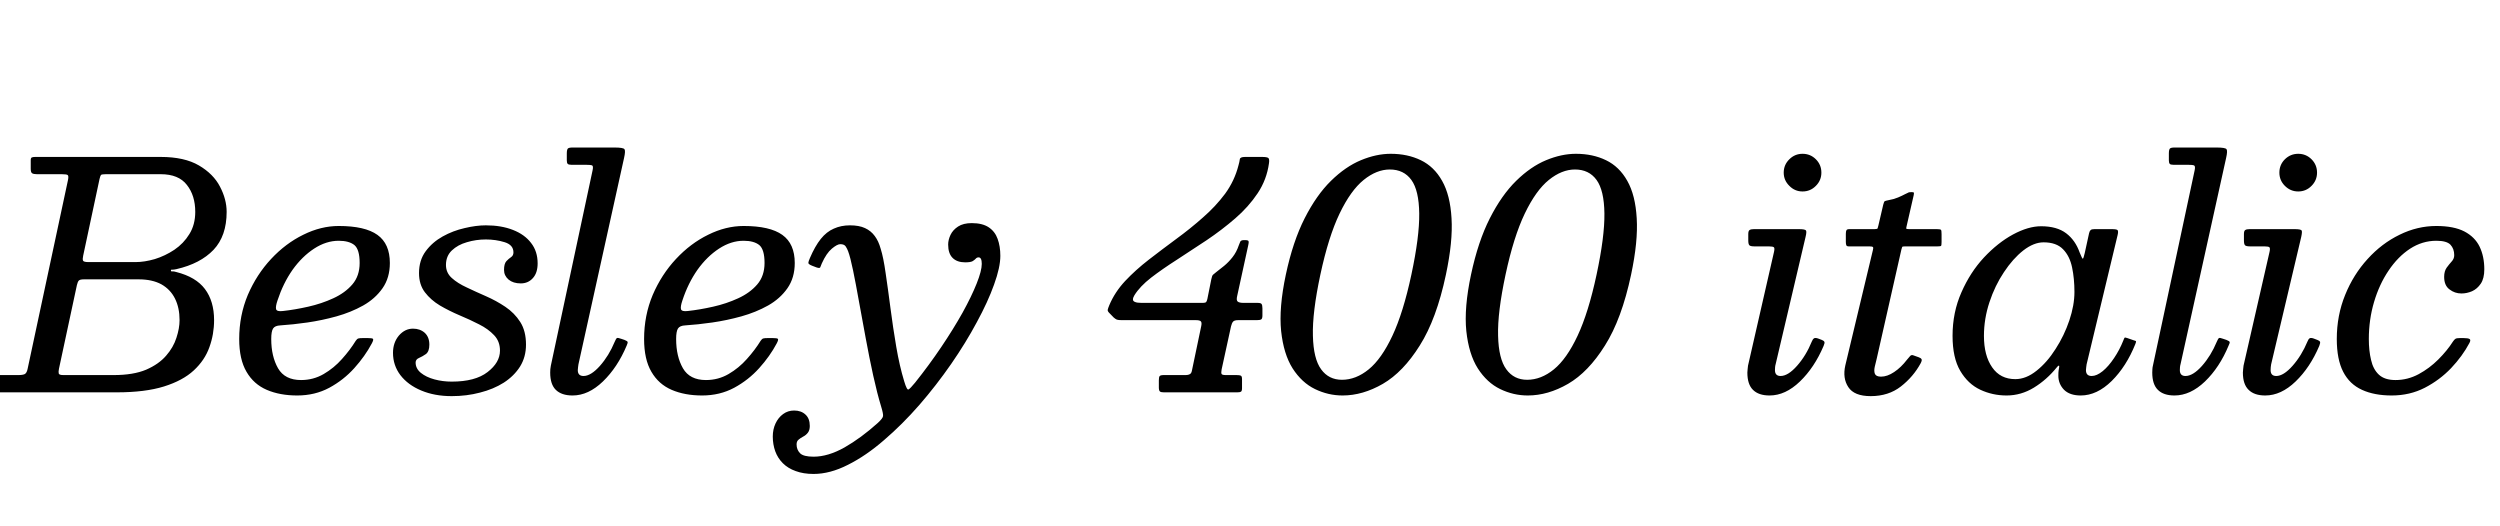 <svg xmlns="http://www.w3.org/2000/svg" xmlns:xlink="http://www.w3.org/1999/xlink" width="191.16" height="40.2"><path fill="black" d="M-0.48 30L8.93 30Q11.10 30 12.54 29.55Q13.98 29.10 14.82 28.32Q15.66 27.54 16.01 26.55Q16.37 25.56 16.37 24.48L16.37 24.48Q16.37 23.03 15.67 22.10Q14.98 21.18 13.48 20.80L13.48 20.80Q13.28 20.74 13.18 20.75Q13.07 20.77 13.07 20.69L13.07 20.69Q13.07 20.60 13.16 20.62Q13.26 20.63 13.49 20.58L13.49 20.58Q15.32 20.16 16.33 19.10Q17.33 18.04 17.33 16.20L17.33 16.20Q17.33 15.24 16.82 14.27Q16.32 13.30 15.21 12.65Q14.10 12 12.29 12L12.29 12L2.69 12Q2.51 12 2.43 12.04Q2.35 12.08 2.35 12.25L2.35 12.25L2.35 12.90Q2.35 13.19 2.46 13.25Q2.57 13.32 2.83 13.32L2.83 13.32L4.73 13.32Q5.11 13.32 5.18 13.39Q5.26 13.46 5.20 13.76L5.20 13.76L2.11 28.21Q2.05 28.51 1.90 28.60Q1.75 28.68 1.39 28.68L1.39 28.68L-0.67 28.68Q-0.83 28.68-0.89 28.75Q-0.96 28.81-0.96 28.98L-0.96 28.98L-0.96 29.51Q-0.96 29.83-0.87 29.92Q-0.78 30-0.48 30L-0.48 30ZM8.69 28.68L8.69 28.68L4.85 28.68Q4.51 28.68 4.49 28.55Q4.46 28.43 4.51 28.19L4.51 28.19L5.88 21.80Q5.94 21.55 6.02 21.46Q6.11 21.36 6.41 21.36L6.41 21.36L10.61 21.36Q11.64 21.36 12.34 21.74Q13.03 22.13 13.38 22.83Q13.73 23.53 13.73 24.48L13.73 24.48Q13.73 25.10 13.49 25.83Q13.26 26.56 12.70 27.20Q12.14 27.85 11.17 28.27Q10.19 28.68 8.69 28.68ZM10.37 20.04L6.77 20.04Q6.40 20.04 6.35 19.93Q6.30 19.82 6.36 19.55L6.36 19.55L7.61 13.69Q7.67 13.44 7.72 13.38Q7.78 13.32 8.09 13.32L8.09 13.32L12.29 13.32Q13.66 13.32 14.29 14.14Q14.93 14.95 14.93 16.20L14.93 16.20Q14.93 17.18 14.48 17.90Q14.04 18.62 13.33 19.10Q12.62 19.57 11.84 19.81Q11.05 20.04 10.37 20.04L10.37 20.04ZM18.29 25.92L18.29 25.92Q18.29 27.48 18.85 28.43Q19.40 29.38 20.40 29.81Q21.40 30.24 22.73 30.24L22.73 30.24Q24.08 30.24 25.18 29.65Q26.27 29.06 27.09 28.15Q27.91 27.24 28.43 26.26L28.43 26.26Q28.58 25.98 28.52 25.91Q28.46 25.85 28.12 25.85L28.12 25.85L27.77 25.85Q27.50 25.85 27.40 25.88Q27.30 25.91 27.20 26.06L27.20 26.06Q26.77 26.76 26.15 27.45Q25.54 28.14 24.75 28.60Q23.96 29.06 23.02 29.06L23.02 29.06Q21.78 29.06 21.26 28.16Q20.74 27.25 20.74 25.92L20.74 25.92Q20.74 25.34 20.88 25.12Q21.02 24.90 21.44 24.88L21.44 24.88Q22.38 24.82 23.50 24.66Q24.61 24.50 25.73 24.19Q26.84 23.88 27.77 23.36Q28.69 22.84 29.25 22.04Q29.81 21.24 29.81 20.11L29.81 20.11Q29.81 18.64 28.86 17.96Q27.91 17.28 25.90 17.28L25.90 17.28Q24.54 17.28 23.19 17.95Q21.84 18.61 20.73 19.80Q19.62 20.99 18.95 22.55Q18.29 24.12 18.29 25.92ZM21.64 23.78L21.64 23.78Q21.17 23.84 21.11 23.64Q21.06 23.44 21.22 22.97L21.22 22.97Q21.65 21.66 22.37 20.63Q23.10 19.61 24.02 19.01Q24.94 18.41 25.90 18.41L25.90 18.41Q26.69 18.41 27.10 18.74Q27.50 19.08 27.50 20.11L27.50 20.11Q27.50 21.10 26.94 21.75Q26.38 22.40 25.48 22.81Q24.59 23.22 23.57 23.45Q22.55 23.68 21.64 23.78ZM38.23 26.81L38.23 26.81Q38.23 27.72 37.28 28.45Q36.34 29.18 34.54 29.18L34.54 29.18Q33.85 29.18 33.22 29.01Q32.59 28.84 32.18 28.51Q31.78 28.18 31.78 27.72L31.78 27.72Q31.78 27.48 32.04 27.37Q32.30 27.26 32.57 27.07Q32.83 26.87 32.83 26.35L32.83 26.35Q32.83 25.78 32.48 25.45Q32.12 25.13 31.58 25.13L31.58 25.13Q30.96 25.13 30.50 25.66Q30.05 26.20 30.05 26.98L30.05 26.98Q30.05 27.94 30.62 28.69Q31.20 29.44 32.21 29.86Q33.23 30.29 34.54 30.29L34.54 30.29Q35.68 30.29 36.70 30.02Q37.73 29.76 38.52 29.26Q39.31 28.75 39.77 28.02Q40.22 27.29 40.22 26.35L40.22 26.35Q40.22 25.31 39.78 24.62Q39.34 23.93 38.64 23.46Q37.94 22.99 37.16 22.65Q36.38 22.31 35.69 21.98Q34.99 21.66 34.55 21.26Q34.10 20.86 34.10 20.26L34.10 20.26Q34.10 19.58 34.55 19.15Q35.00 18.72 35.70 18.52Q36.40 18.31 37.15 18.31L37.15 18.31Q37.91 18.31 38.59 18.52Q39.26 18.73 39.26 19.30L39.26 19.30Q39.26 19.54 39.08 19.66Q38.90 19.78 38.72 19.97Q38.54 20.17 38.54 20.64L38.54 20.64Q38.54 21.08 38.89 21.38Q39.24 21.67 39.82 21.67L39.82 21.67Q40.39 21.67 40.75 21.26Q41.11 20.86 41.11 20.14L41.11 20.14Q41.11 19.22 40.61 18.58Q40.12 17.93 39.22 17.58Q38.33 17.23 37.15 17.23L37.15 17.23Q36.41 17.23 35.53 17.44Q34.64 17.64 33.85 18.08Q33.06 18.52 32.55 19.21Q32.04 19.90 32.04 20.88L32.04 20.88Q32.04 21.76 32.49 22.35Q32.94 22.94 33.64 23.36Q34.34 23.77 35.14 24.11Q35.93 24.44 36.63 24.80Q37.33 25.15 37.78 25.63Q38.23 26.10 38.23 26.81ZM44.23 27.86L47.72 12.07Q47.84 11.54 47.75 11.41Q47.66 11.28 46.99 11.28L46.99 11.28L43.78 11.28Q43.50 11.28 43.42 11.36Q43.34 11.45 43.34 11.74L43.34 11.74L43.34 12.26Q43.34 12.46 43.41 12.53Q43.48 12.60 43.68 12.60L43.68 12.60L44.78 12.60Q45.17 12.60 45.28 12.65Q45.38 12.71 45.31 13.03L45.31 13.03L42.12 27.96Q42.10 28.07 42.08 28.23Q42.07 28.39 42.07 28.49L42.07 28.49Q42.07 29.39 42.50 29.81Q42.94 30.24 43.78 30.24L43.78 30.24Q44.99 30.24 46.10 29.17Q47.22 28.09 47.92 26.42L47.92 26.42Q48.01 26.22 47.99 26.15Q47.98 26.08 47.75 25.99L47.75 25.99L47.51 25.91Q47.24 25.81 47.17 25.85Q47.10 25.90 47.00 26.14L47.00 26.14Q46.56 27.20 45.87 27.98Q45.18 28.75 44.62 28.75L44.62 28.75Q44.18 28.75 44.18 28.30L44.18 28.30Q44.18 28.20 44.20 28.08Q44.21 27.96 44.23 27.86L44.23 27.86ZM49.25 25.92L49.25 25.92Q49.25 27.48 49.81 28.43Q50.36 29.38 51.36 29.81Q52.36 30.24 53.69 30.24L53.69 30.24Q55.04 30.24 56.14 29.65Q57.23 29.06 58.05 28.15Q58.87 27.24 59.39 26.26L59.39 26.26Q59.54 25.98 59.48 25.91Q59.42 25.85 59.08 25.85L59.08 25.85L58.73 25.85Q58.46 25.85 58.36 25.88Q58.26 25.91 58.16 26.06L58.16 26.06Q57.73 26.76 57.11 27.45Q56.50 28.14 55.71 28.60Q54.92 29.06 53.98 29.06L53.98 29.06Q52.74 29.06 52.22 28.16Q51.70 27.25 51.70 25.92L51.70 25.92Q51.70 25.34 51.84 25.12Q51.98 24.90 52.40 24.88L52.40 24.88Q53.34 24.82 54.46 24.66Q55.57 24.50 56.69 24.19Q57.80 23.88 58.73 23.36Q59.65 22.84 60.21 22.04Q60.77 21.24 60.77 20.11L60.77 20.11Q60.77 18.64 59.82 17.96Q58.87 17.28 56.86 17.28L56.86 17.28Q55.50 17.28 54.15 17.95Q52.80 18.61 51.69 19.80Q50.58 20.99 49.91 22.55Q49.25 24.12 49.25 25.92ZM52.60 23.78L52.60 23.78Q52.13 23.84 52.07 23.64Q52.02 23.44 52.18 22.97L52.18 22.97Q52.61 21.66 53.33 20.63Q54.06 19.61 54.98 19.01Q55.90 18.41 56.86 18.41L56.86 18.41Q57.65 18.41 58.06 18.74Q58.46 19.08 58.46 20.11L58.46 20.11Q58.46 21.10 57.90 21.75Q57.34 22.40 56.44 22.81Q55.55 23.22 54.53 23.45Q53.51 23.68 52.60 23.78ZM73.80 20.06L73.80 20.06Q74.21 20.06 74.37 19.97Q74.53 19.87 74.61 19.78Q74.69 19.68 74.83 19.68L74.83 19.68Q75.07 19.68 75.07 20.18L75.07 20.18Q75.07 20.70 74.68 21.68Q74.29 22.66 73.60 23.91Q72.90 25.16 71.97 26.54Q71.04 27.92 69.97 29.26L69.97 29.26Q69.60 29.71 69.47 29.78Q69.35 29.86 69.14 29.16L69.14 29.16Q68.78 27.98 68.53 26.51Q68.28 25.04 68.09 23.57Q67.90 22.10 67.72 20.89Q67.55 19.68 67.34 19.02L67.34 19.02Q67.18 18.44 66.89 18.05Q66.60 17.65 66.14 17.44Q65.69 17.23 64.99 17.23L64.99 17.23Q64.31 17.23 63.76 17.48Q63.20 17.72 62.76 18.27Q62.32 18.82 61.93 19.73L61.93 19.73Q61.81 20.00 61.81 20.10Q61.80 20.20 62.10 20.32L62.10 20.32L62.44 20.45Q62.68 20.53 62.72 20.44Q62.76 20.35 62.84 20.14L62.84 20.14Q63.19 19.36 63.61 19.01Q64.02 18.67 64.25 18.67L64.25 18.67Q64.56 18.67 64.67 18.85Q64.78 19.02 64.85 19.21L64.85 19.21Q65.02 19.66 65.23 20.68Q65.44 21.70 65.68 23.05Q65.93 24.41 66.20 25.88Q66.47 27.35 66.77 28.72Q67.07 30.08 67.38 31.10L67.38 31.10Q67.55 31.66 67.52 31.82Q67.50 31.99 67.12 32.34L67.12 32.34Q65.84 33.49 64.58 34.21Q63.32 34.92 62.21 34.92L62.21 34.92Q61.44 34.92 61.18 34.66Q60.91 34.39 60.91 33.98L60.91 33.98Q60.91 33.74 61.06 33.62Q61.21 33.49 61.42 33.38Q61.62 33.28 61.77 33.09Q61.92 32.90 61.92 32.57L61.92 32.57Q61.92 32.00 61.59 31.70Q61.26 31.39 60.72 31.39L60.72 31.39Q60.25 31.39 59.88 31.66Q59.51 31.93 59.30 32.38Q59.09 32.83 59.09 33.38L59.09 33.38Q59.09 33.98 59.28 34.51Q59.47 35.03 59.86 35.42Q60.25 35.81 60.84 36.02Q61.43 36.24 62.21 36.24L62.21 36.24Q63.47 36.24 64.84 35.54Q66.22 34.85 67.60 33.65Q68.99 32.46 70.30 30.96Q71.60 29.46 72.73 27.83Q73.85 26.21 74.69 24.64Q75.54 23.08 76.01 21.76Q76.49 20.44 76.49 19.56L76.49 19.56Q76.49 18.83 76.28 18.26Q76.08 17.70 75.60 17.38Q75.12 17.06 74.30 17.06L74.30 17.06Q73.66 17.06 73.26 17.32Q72.86 17.58 72.68 17.96Q72.50 18.34 72.50 18.70L72.50 18.70Q72.50 19.38 72.84 19.72Q73.18 20.06 73.80 20.06ZM94.97 29.69L94.97 28.99Q94.97 28.76 94.87 28.72Q94.78 28.68 94.55 28.68L94.55 28.68L93.74 28.68Q93.46 28.68 93.41 28.60Q93.36 28.51 93.41 28.25L93.41 28.25L94.13 24.95Q94.19 24.70 94.29 24.59Q94.39 24.48 94.67 24.48L94.67 24.48L96.10 24.48Q96.35 24.48 96.44 24.42Q96.53 24.36 96.53 24.12L96.53 24.12L96.53 23.58Q96.53 23.33 96.46 23.24Q96.40 23.16 96.16 23.16L96.16 23.16L95.10 23.16Q94.76 23.16 94.64 23.06Q94.52 22.96 94.60 22.63L94.60 22.63L95.45 18.73Q95.50 18.53 95.47 18.44Q95.44 18.36 95.20 18.36L95.20 18.36L95.12 18.36Q94.90 18.36 94.84 18.47Q94.79 18.59 94.73 18.74L94.73 18.74Q94.55 19.28 94.24 19.67Q93.94 20.05 93.60 20.33Q93.26 20.60 92.98 20.82L92.98 20.82Q92.82 20.94 92.75 21.01Q92.68 21.07 92.62 21.36L92.62 21.36L92.32 22.86Q92.28 23.03 92.23 23.09Q92.17 23.16 91.98 23.16L91.98 23.16L87.29 23.16Q86.95 23.16 86.79 23.09Q86.63 23.03 86.63 22.90Q86.63 22.76 86.74 22.58L86.74 22.58Q87.16 21.90 88.02 21.23Q88.88 20.57 89.99 19.86Q91.09 19.15 92.26 18.37Q93.42 17.59 94.45 16.70Q95.47 15.82 96.17 14.77Q96.86 13.73 97.03 12.49L97.03 12.49Q97.08 12.16 96.98 12.08Q96.88 12 96.50 12L96.50 12L95.20 12Q94.82 12 94.80 12.18Q94.78 12.36 94.70 12.64L94.70 12.64Q94.40 13.82 93.68 14.81Q92.95 15.79 91.97 16.64Q91.00 17.50 89.93 18.28Q88.86 19.07 87.85 19.85Q86.83 20.64 86.03 21.49Q85.24 22.34 84.82 23.34L84.82 23.34Q84.72 23.58 84.70 23.69Q84.68 23.80 84.85 23.96L84.85 23.96L85.16 24.28Q85.30 24.40 85.40 24.44Q85.51 24.48 85.78 24.48L85.78 24.48L91.45 24.48Q91.73 24.48 91.82 24.57Q91.91 24.66 91.85 24.94L91.85 24.94L91.13 28.38Q91.09 28.55 90.98 28.61Q90.86 28.68 90.67 28.68L90.67 28.68L88.97 28.68Q88.74 28.68 88.67 28.76Q88.61 28.84 88.61 29.08L88.61 29.08L88.61 29.62Q88.61 29.86 88.69 29.93Q88.76 30 88.99 30L88.99 30L94.60 30Q94.81 30 94.89 29.95Q94.97 29.89 94.97 29.69L94.97 29.69ZM98.32 21L98.32 21Q97.78 23.54 97.96 25.31Q98.15 27.08 98.84 28.17Q99.54 29.26 100.55 29.75Q101.56 30.24 102.66 30.24L102.66 30.24Q104.20 30.24 105.74 29.35Q107.29 28.45 108.56 26.42Q109.84 24.40 110.56 21L110.56 21Q111.10 18.46 110.99 16.69Q110.89 14.92 110.27 13.83Q109.66 12.74 108.64 12.25Q107.63 11.76 106.34 11.76L106.34 11.76Q105.24 11.76 104.06 12.25Q102.88 12.74 101.77 13.83Q100.66 14.92 99.76 16.69Q98.86 18.46 98.32 21ZM100.96 21L100.96 21Q101.58 18.10 102.43 16.33Q103.28 14.56 104.27 13.76Q105.26 12.96 106.27 12.96L106.27 12.96Q107.34 12.96 107.92 13.76Q108.50 14.56 108.52 16.33Q108.54 18.10 107.92 21L107.92 21Q107.30 23.90 106.47 25.67Q105.64 27.44 104.66 28.24Q103.68 29.04 102.61 29.04L102.61 29.04Q101.60 29.04 101.02 28.24Q100.43 27.44 100.39 25.67Q100.34 23.90 100.96 21ZM112.48 21L112.48 21Q111.94 23.54 112.12 25.31Q112.31 27.08 113.00 28.17Q113.70 29.26 114.71 29.75Q115.72 30.24 116.82 30.24L116.82 30.24Q118.36 30.24 119.90 29.35Q121.45 28.45 122.72 26.42Q124.00 24.40 124.72 21L124.72 21Q125.26 18.46 125.15 16.69Q125.05 14.92 124.43 13.83Q123.82 12.74 122.80 12.25Q121.79 11.76 120.50 11.76L120.50 11.76Q119.40 11.76 118.22 12.25Q117.04 12.74 115.93 13.83Q114.82 14.92 113.92 16.69Q113.02 18.46 112.48 21ZM115.12 21L115.12 21Q115.74 18.10 116.59 16.33Q117.44 14.56 118.43 13.76Q119.42 12.96 120.43 12.96L120.43 12.96Q121.50 12.96 122.08 13.76Q122.66 14.56 122.68 16.33Q122.70 18.10 122.08 21L122.08 21Q121.46 23.90 120.63 25.67Q119.80 27.44 118.82 28.24Q117.84 29.04 116.77 29.04L116.77 29.04Q115.76 29.04 115.18 28.24Q114.59 27.44 114.55 25.67Q114.50 23.90 115.12 21ZM135.77 27.86L138.06 18.12Q138.16 17.71 138.09 17.62Q138.02 17.52 137.54 17.52L137.54 17.52L134.11 17.52Q133.88 17.52 133.78 17.59Q133.68 17.65 133.68 17.90L133.68 17.90L133.68 18.38Q133.68 18.68 133.77 18.76Q133.86 18.84 134.16 18.84L134.16 18.84L135.26 18.84Q135.56 18.84 135.64 18.91Q135.71 18.98 135.65 19.25L135.65 19.25L133.66 27.96Q133.64 28.07 133.63 28.23Q133.61 28.39 133.61 28.49L133.61 28.49Q133.61 29.39 134.04 29.81Q134.47 30.24 135.31 30.24L135.31 30.24Q136.52 30.24 137.63 29.17Q138.74 28.10 139.44 26.45L139.44 26.45Q139.54 26.22 139.50 26.14Q139.46 26.05 139.30 25.99L139.30 25.99L139.01 25.88Q138.80 25.81 138.71 25.87Q138.61 25.93 138.54 26.11L138.54 26.11Q138.10 27.19 137.41 27.97Q136.72 28.75 136.15 28.75L136.15 28.75Q135.72 28.75 135.72 28.30L135.72 28.30Q135.72 28.20 135.73 28.08Q135.74 27.96 135.77 27.86L135.77 27.86ZM136.39 13.20L136.39 13.20Q136.39 13.79 136.82 14.21Q137.24 14.64 137.83 14.64L137.83 14.64Q138.43 14.64 138.85 14.21Q139.27 13.79 139.27 13.20L139.27 13.20Q139.27 12.60 138.85 12.18Q138.43 11.76 137.83 11.76L137.83 11.76Q137.24 11.76 136.82 12.18Q136.39 12.60 136.39 13.20ZM143.34 17.52L141.42 17.52Q141.23 17.52 141.19 17.60Q141.14 17.68 141.14 17.88L141.14 17.88L141.14 18.50Q141.14 18.67 141.18 18.76Q141.22 18.84 141.37 18.84L141.37 18.84L142.94 18.84Q143.16 18.84 143.21 18.89Q143.26 18.94 143.21 19.12L143.21 19.12L141.10 27.94Q140.88 28.92 141.33 29.60Q141.78 30.29 143.04 30.29L143.04 30.29Q144.40 30.29 145.35 29.55Q146.30 28.81 146.86 27.78L146.86 27.78Q146.98 27.55 146.93 27.47Q146.89 27.38 146.72 27.32L146.72 27.32L146.30 27.17Q146.15 27.11 146.05 27.23Q145.94 27.35 145.82 27.50L145.82 27.50Q145.36 28.10 144.83 28.45Q144.31 28.80 143.83 28.80L143.83 28.80Q143.45 28.80 143.36 28.58Q143.28 28.37 143.35 28.05Q143.42 27.73 143.50 27.43L143.50 27.43L145.39 19.07Q145.43 18.92 145.45 18.88Q145.48 18.84 145.66 18.84L145.66 18.84L148.13 18.84Q148.38 18.84 148.42 18.80Q148.46 18.76 148.46 18.50L148.46 18.50L148.46 17.92Q148.46 17.64 148.42 17.58Q148.37 17.52 148.10 17.52L148.10 17.52L145.98 17.52Q145.78 17.52 145.76 17.48Q145.75 17.44 145.79 17.28L145.79 17.28L146.33 14.92Q146.36 14.77 146.34 14.73Q146.32 14.69 146.16 14.69L146.16 14.69Q146.06 14.69 146.00 14.70Q145.93 14.71 145.87 14.75Q145.80 14.78 145.68 14.84L145.68 14.84Q145.46 14.96 145.13 15.10Q144.79 15.24 144.43 15.30L144.43 15.30Q144.18 15.35 144.12 15.38Q144.06 15.41 144.00 15.65L144.00 15.65L143.63 17.24Q143.59 17.40 143.57 17.46Q143.54 17.52 143.34 17.52L143.34 17.52ZM158.62 22.32L158.62 22.32Q158.62 23.34 158.23 24.50Q157.84 25.66 157.18 26.68Q156.53 27.71 155.72 28.35Q154.92 28.99 154.10 28.99L154.10 28.99Q152.95 28.99 152.33 28.09Q151.70 27.19 151.70 25.68L151.70 25.68Q151.70 24.38 152.12 23.11Q152.54 21.84 153.23 20.81Q153.91 19.78 154.71 19.15Q155.51 18.53 156.26 18.53L156.26 18.53Q157.24 18.53 157.75 19.06Q158.26 19.58 158.44 20.45Q158.62 21.31 158.62 22.32ZM163.28 26.30L163.28 26.30Q163.34 26.14 163.33 26.10Q163.32 26.06 163.15 26.02L163.15 26.02L162.66 25.85Q162.49 25.79 162.46 25.82Q162.42 25.86 162.36 26.03L162.36 26.03Q162.07 26.76 161.65 27.38Q161.23 28.01 160.78 28.38Q160.32 28.75 159.94 28.75L159.94 28.75Q159.50 28.75 159.50 28.30L159.50 28.30Q159.50 28.20 159.52 28.08Q159.53 27.96 159.55 27.86L159.55 27.86L161.92 17.98Q161.99 17.69 161.92 17.60Q161.86 17.52 161.47 17.52L161.47 17.52L160.15 17.52Q159.94 17.52 159.86 17.59Q159.78 17.66 159.74 17.83L159.74 17.83L159.41 19.34Q159.32 19.73 159.27 19.78Q159.22 19.82 159.02 19.31L159.02 19.31Q158.69 18.37 157.99 17.84Q157.28 17.30 156.07 17.30L156.07 17.30Q155.09 17.30 153.92 17.93Q152.76 18.56 151.70 19.69Q150.65 20.82 149.98 22.35Q149.30 23.88 149.30 25.68L149.30 25.68Q149.30 27.36 149.89 28.36Q150.48 29.36 151.42 29.80Q152.36 30.24 153.43 30.24L153.43 30.24Q154.54 30.24 155.52 29.64Q156.50 29.04 157.27 28.09L157.27 28.09Q157.37 27.96 157.42 27.96Q157.48 27.96 157.45 28.09L157.45 28.09Q157.43 28.19 157.41 28.33Q157.39 28.46 157.39 28.73L157.39 28.73Q157.39 29.35 157.82 29.80Q158.26 30.24 159.10 30.24L159.10 30.24Q160.34 30.24 161.47 29.13Q162.59 28.02 163.28 26.30ZM166.73 27.86L170.22 12.07Q170.34 11.54 170.25 11.41Q170.16 11.28 169.49 11.28L169.49 11.28L166.27 11.28Q166.00 11.28 165.92 11.36Q165.84 11.45 165.84 11.74L165.84 11.74L165.84 12.26Q165.84 12.46 165.91 12.53Q165.97 12.60 166.18 12.60L166.18 12.60L167.28 12.60Q167.66 12.60 167.77 12.65Q167.88 12.71 167.81 13.03L167.81 13.03L164.62 27.96Q164.59 28.07 164.58 28.23Q164.57 28.39 164.57 28.49L164.57 28.49Q164.57 29.39 165.00 29.81Q165.43 30.24 166.27 30.24L166.27 30.24Q167.48 30.24 168.60 29.17Q169.72 28.09 170.41 26.42L170.41 26.42Q170.51 26.22 170.49 26.15Q170.47 26.08 170.24 25.99L170.24 25.99L170.00 25.91Q169.74 25.81 169.67 25.85Q169.60 25.90 169.50 26.14L169.50 26.14Q169.06 27.20 168.37 27.98Q167.68 28.75 167.11 28.75L167.11 28.75Q166.68 28.75 166.68 28.30L166.68 28.30Q166.68 28.20 166.69 28.08Q166.70 27.96 166.73 27.86L166.73 27.86ZM173.66 27.86L175.96 18.12Q176.05 17.71 175.99 17.62Q175.92 17.52 175.44 17.52L175.44 17.52L172.01 17.52Q171.78 17.52 171.68 17.59Q171.58 17.65 171.58 17.90L171.58 17.90L171.58 18.38Q171.58 18.68 171.67 18.76Q171.76 18.84 172.06 18.84L172.06 18.84L173.16 18.84Q173.46 18.84 173.53 18.91Q173.60 18.98 173.54 19.25L173.54 19.25L171.55 27.96Q171.54 28.07 171.52 28.23Q171.50 28.39 171.50 28.49L171.50 28.49Q171.50 29.39 171.94 29.81Q172.37 30.24 173.21 30.24L173.21 30.24Q174.42 30.24 175.53 29.17Q176.64 28.10 177.34 26.45L177.34 26.45Q177.43 26.22 177.40 26.14Q177.36 26.05 177.19 25.99L177.19 25.99L176.90 25.88Q176.70 25.81 176.60 25.87Q176.51 25.93 176.44 26.11L176.44 26.11Q175.99 27.19 175.30 27.97Q174.61 28.75 174.05 28.75L174.05 28.75Q173.62 28.75 173.62 28.30L173.62 28.30Q173.62 28.20 173.63 28.08Q173.64 27.96 173.66 27.86L173.66 27.86ZM174.29 13.20L174.29 13.20Q174.29 13.79 174.71 14.21Q175.14 14.64 175.73 14.64L175.73 14.64Q176.33 14.64 176.75 14.21Q177.17 13.79 177.17 13.20L177.17 13.20Q177.17 12.60 176.75 12.18Q176.33 11.76 175.73 11.76L175.73 11.76Q175.14 11.76 174.71 12.18Q174.29 12.60 174.29 13.20ZM189.96 20.59L189.96 20.59Q189.96 19.61 189.60 18.86Q189.24 18.12 188.44 17.70Q187.63 17.28 186.29 17.28L186.29 17.28Q184.84 17.28 183.48 17.95Q182.12 18.61 181.04 19.80Q179.95 20.99 179.32 22.55Q178.68 24.12 178.68 25.92L178.68 25.92Q178.68 27.48 179.17 28.43Q179.66 29.38 180.61 29.81Q181.55 30.24 182.88 30.24L182.88 30.24Q184.26 30.24 185.41 29.65Q186.55 29.06 187.42 28.15Q188.29 27.23 188.82 26.23L188.82 26.23Q188.95 25.99 188.83 25.92Q188.71 25.85 188.35 25.85L188.35 25.85L188.10 25.85Q187.84 25.85 187.75 25.91Q187.66 25.97 187.56 26.12L187.56 26.12Q187.12 26.81 186.44 27.49Q185.77 28.16 184.94 28.61Q184.10 29.06 183.17 29.06L183.17 29.06Q182.34 29.06 181.90 28.65Q181.46 28.24 181.30 27.52Q181.13 26.81 181.13 25.92L181.13 25.92Q181.13 24.44 181.53 23.09Q181.93 21.74 182.64 20.69Q183.35 19.63 184.28 19.02Q185.22 18.41 186.29 18.41L186.29 18.41Q187.08 18.41 187.37 18.71Q187.66 19.02 187.66 19.51L187.66 19.51Q187.66 19.79 187.46 20.00Q187.27 20.21 187.08 20.47Q186.89 20.74 186.89 21.17L186.89 21.17Q186.89 21.83 187.30 22.13Q187.70 22.44 188.21 22.44L188.21 22.44Q188.62 22.44 189.02 22.27Q189.42 22.09 189.69 21.69Q189.96 21.29 189.96 20.59Z"/></svg>
